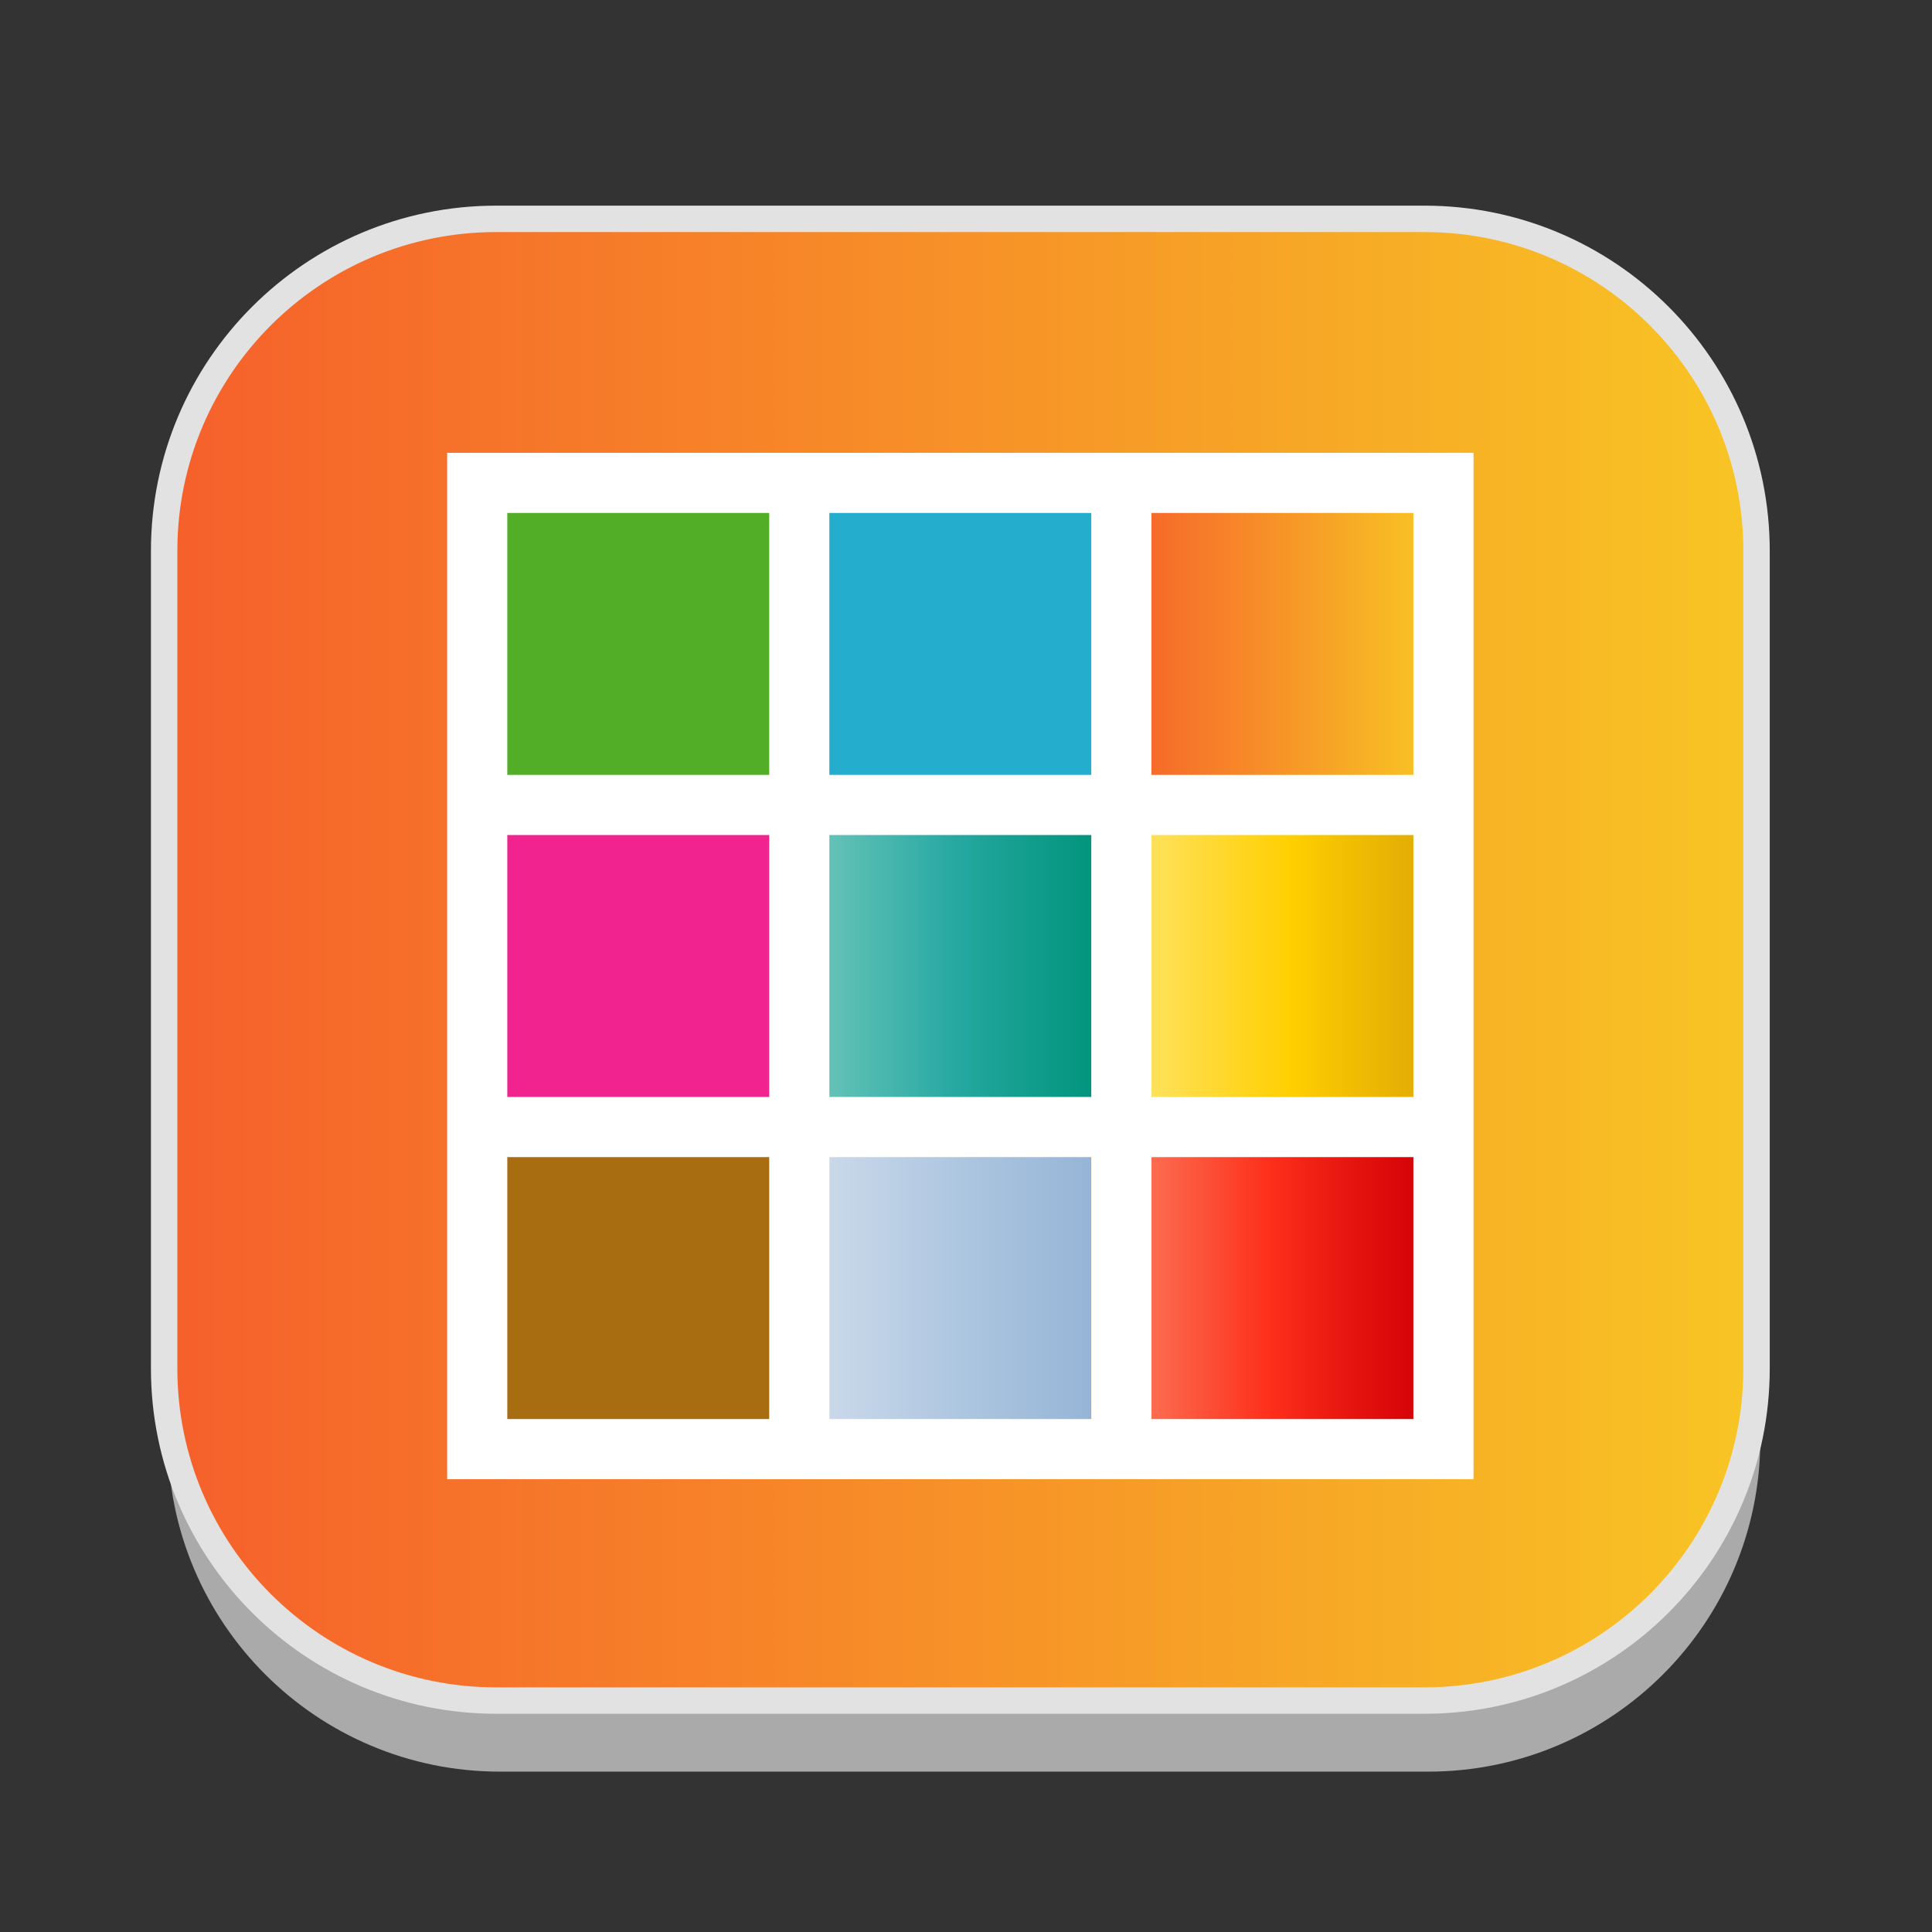 <?xml version="1.0" encoding="utf-8"?>
<!-- Generator: Adobe Illustrator 16.0.0, SVG Export Plug-In . SVG Version: 6.00 Build 0)  -->
<!DOCTYPE svg PUBLIC "-//W3C//DTD SVG 1.1//EN" "http://www.w3.org/Graphics/SVG/1.1/DTD/svg11.dtd">
<svg version="1.1" id="Layer_1" xmlns="http://www.w3.org/2000/svg" xmlns:xlink="http://www.w3.org/1999/xlink" x="0px" y="0px"
	 width="512px" height="512px" viewBox="0 0 512 512" enable-background="new 0 0 512 512" xml:space="preserve">
<rect x="0" y="0" width="512" height="512" fill="#333333" stroke="none"/>
<g id="Layer_1_2_">
	<g id="Layer_1_1_">
		<g id="Layer_2" display="none">
		</g>
		<g id="shadows">
			<g opacity="0.9">
				<g>
					<path fill="#B7B7B7" d="M466.5,381.5c0,48.6-39.4,88-88,88h-246c-48.601,0-88-39.4-88-88V164.833c0-48.601,39.399-88,88-88h246
						c48.6,0,88,39.399,88,88V381.5z"/>
				</g>
			</g>
			<g>
				<g>
					<path fill="#FFFFFF" d="M466.5,360.5c0,48.6-39.4,88-88,88h-246c-48.601,0-88-39.4-88-88V143.833c0-48.601,39.399-88,88-88h246
						c48.6,0,88,39.399,88,88V360.5z"/>
				</g>
			</g>
		</g>
		
			<linearGradient id="SVGID_1_" gradientUnits="userSpaceOnUse" x1="744" y1="-16.334" x2="1166" y2="-16.334" gradientTransform="matrix(1 0 0 -1 -700.5 238)">
			<stop  offset="0.006" style="stop-color:#F6602B"/>
			<stop  offset="0.589" style="stop-color:#F79A27"/>
			<stop  offset="1" style="stop-color:#F8C524"/>
		</linearGradient>
		<path fill="url(#SVGID_1_)" stroke="#E2E2E2" stroke-width="7" stroke-miterlimit="10" d="M465.5,362.667c0,48.6-39.399,88-88,88
			h-246c-48.601,0-88-39.4-88-88V146c0-48.601,39.399-88,88-88h246c48.601,0,88,39.399,88,88V362.667z"/>
	</g>
</g>
<g id="Layer_3">
	<rect x="124.277" y="128.892" fill="#51AE26" width="80.554" height="83.692"/>
	<rect x="212.153" y="128.892" fill="#25ADCE" width="77.415" height="83.692"/>
	<linearGradient id="SVGID_2_" gradientUnits="userSpaceOnUse" x1="295.846" y1="170.738" x2="378.492" y2="170.738">
		<stop  offset="0.006" style="stop-color:#F6602B"/>
		<stop  offset="0.589" style="stop-color:#F79A27"/>
		<stop  offset="1" style="stop-color:#F8C524"/>
	</linearGradient>
	<rect x="295.846" y="128.892" fill="url(#SVGID_2_)" width="82.646" height="83.692"/>
	<rect x="125.323" y="214.154" fill="#F1248F" width="80.554" height="83.692"/>
	<linearGradient id="SVGID_3_" gradientUnits="userSpaceOnUse" x1="213.199" y1="256" x2="290.615" y2="256">
		<stop  offset="0" style="stop-color:#71C7BC"/>
		<stop  offset="0.116" style="stop-color:#5FC0B6"/>
		<stop  offset="0.5" style="stop-color:#28A9A2"/>
		<stop  offset="0.682" style="stop-color:#18A193"/>
		<stop  offset="1" style="stop-color:#01947C"/>
	</linearGradient>
	<rect x="213.199" y="214.154" fill="url(#SVGID_3_)" width="77.416" height="83.692"/>
	<linearGradient id="SVGID_4_" gradientUnits="userSpaceOnUse" x1="296.892" y1="256" x2="379.537" y2="256">
		<stop  offset="0" style="stop-color:#FCF7D9"/>
		<stop  offset="0" style="stop-color:#FDEEA5"/>
		<stop  offset="0" style="stop-color:#FEE56E"/>
		<stop  offset="0.551" style="stop-color:#FFCF00"/>
		<stop  offset="0.707" style="stop-color:#F3C002"/>
		<stop  offset="1" style="stop-color:#E0A905"/>
	</linearGradient>
	<rect x="296.892" y="214.154" fill="url(#SVGID_4_)" width="82.646" height="83.692"/>
	<rect x="123.753" y="303.077" fill="#A76D10" width="80.554" height="83.692"/>
	<linearGradient id="SVGID_5_" gradientUnits="userSpaceOnUse" x1="211.63" y1="344.924" x2="289.046" y2="344.924">
		<stop  offset="0" style="stop-color:#D0DDEC"/>
		<stop  offset="0.5" style="stop-color:#B1C8E1"/>
		<stop  offset="0.558" style="stop-color:#ADC6E0"/>
		<stop  offset="1" style="stop-color:#96B5D6"/>
	</linearGradient>
	<rect x="211.63" y="303.077" fill="url(#SVGID_5_)" width="77.416" height="83.692"/>
	<linearGradient id="SVGID_6_" gradientUnits="userSpaceOnUse" x1="295.322" y1="344.924" x2="377.97" y2="344.924">
		<stop  offset="0" style="stop-color:#FB8160"/>
		<stop  offset="0.156" style="stop-color:#FC664A"/>
		<stop  offset="0.5" style="stop-color:#FD2F1B"/>
		<stop  offset="0.731" style="stop-color:#E81710"/>
		<stop  offset="1" style="stop-color:#D30006"/>
	</linearGradient>
	<rect x="295.322" y="303.077" fill="url(#SVGID_6_)" width="82.647" height="83.692"/>
</g>
<g id="Layer_2_1_">
</g>
<g>
	<g>
		<path fill="#FFFFFF" d="M118.5,120v272h272V120H118.5z M203.851,376.063h-69.414v-69.421h69.414V376.063z M203.851,290.704
			h-69.414v-69.416h69.414V290.704z M203.851,205.351h-69.414v-69.414h69.414V205.351z M289.204,376.063h-69.416v-69.421h69.416
			V376.063z M289.204,290.704h-69.416v-69.416h69.416V290.704z M289.204,205.351h-69.416v-69.414h69.416V205.351z M374.563,376.063
			h-69.421v-69.421h69.421V376.063z M374.563,290.704h-69.421v-69.416h69.421V290.704z M374.563,205.351h-69.421v-69.414h69.421
			V205.351z"/>
	</g>
</g>
</svg>
